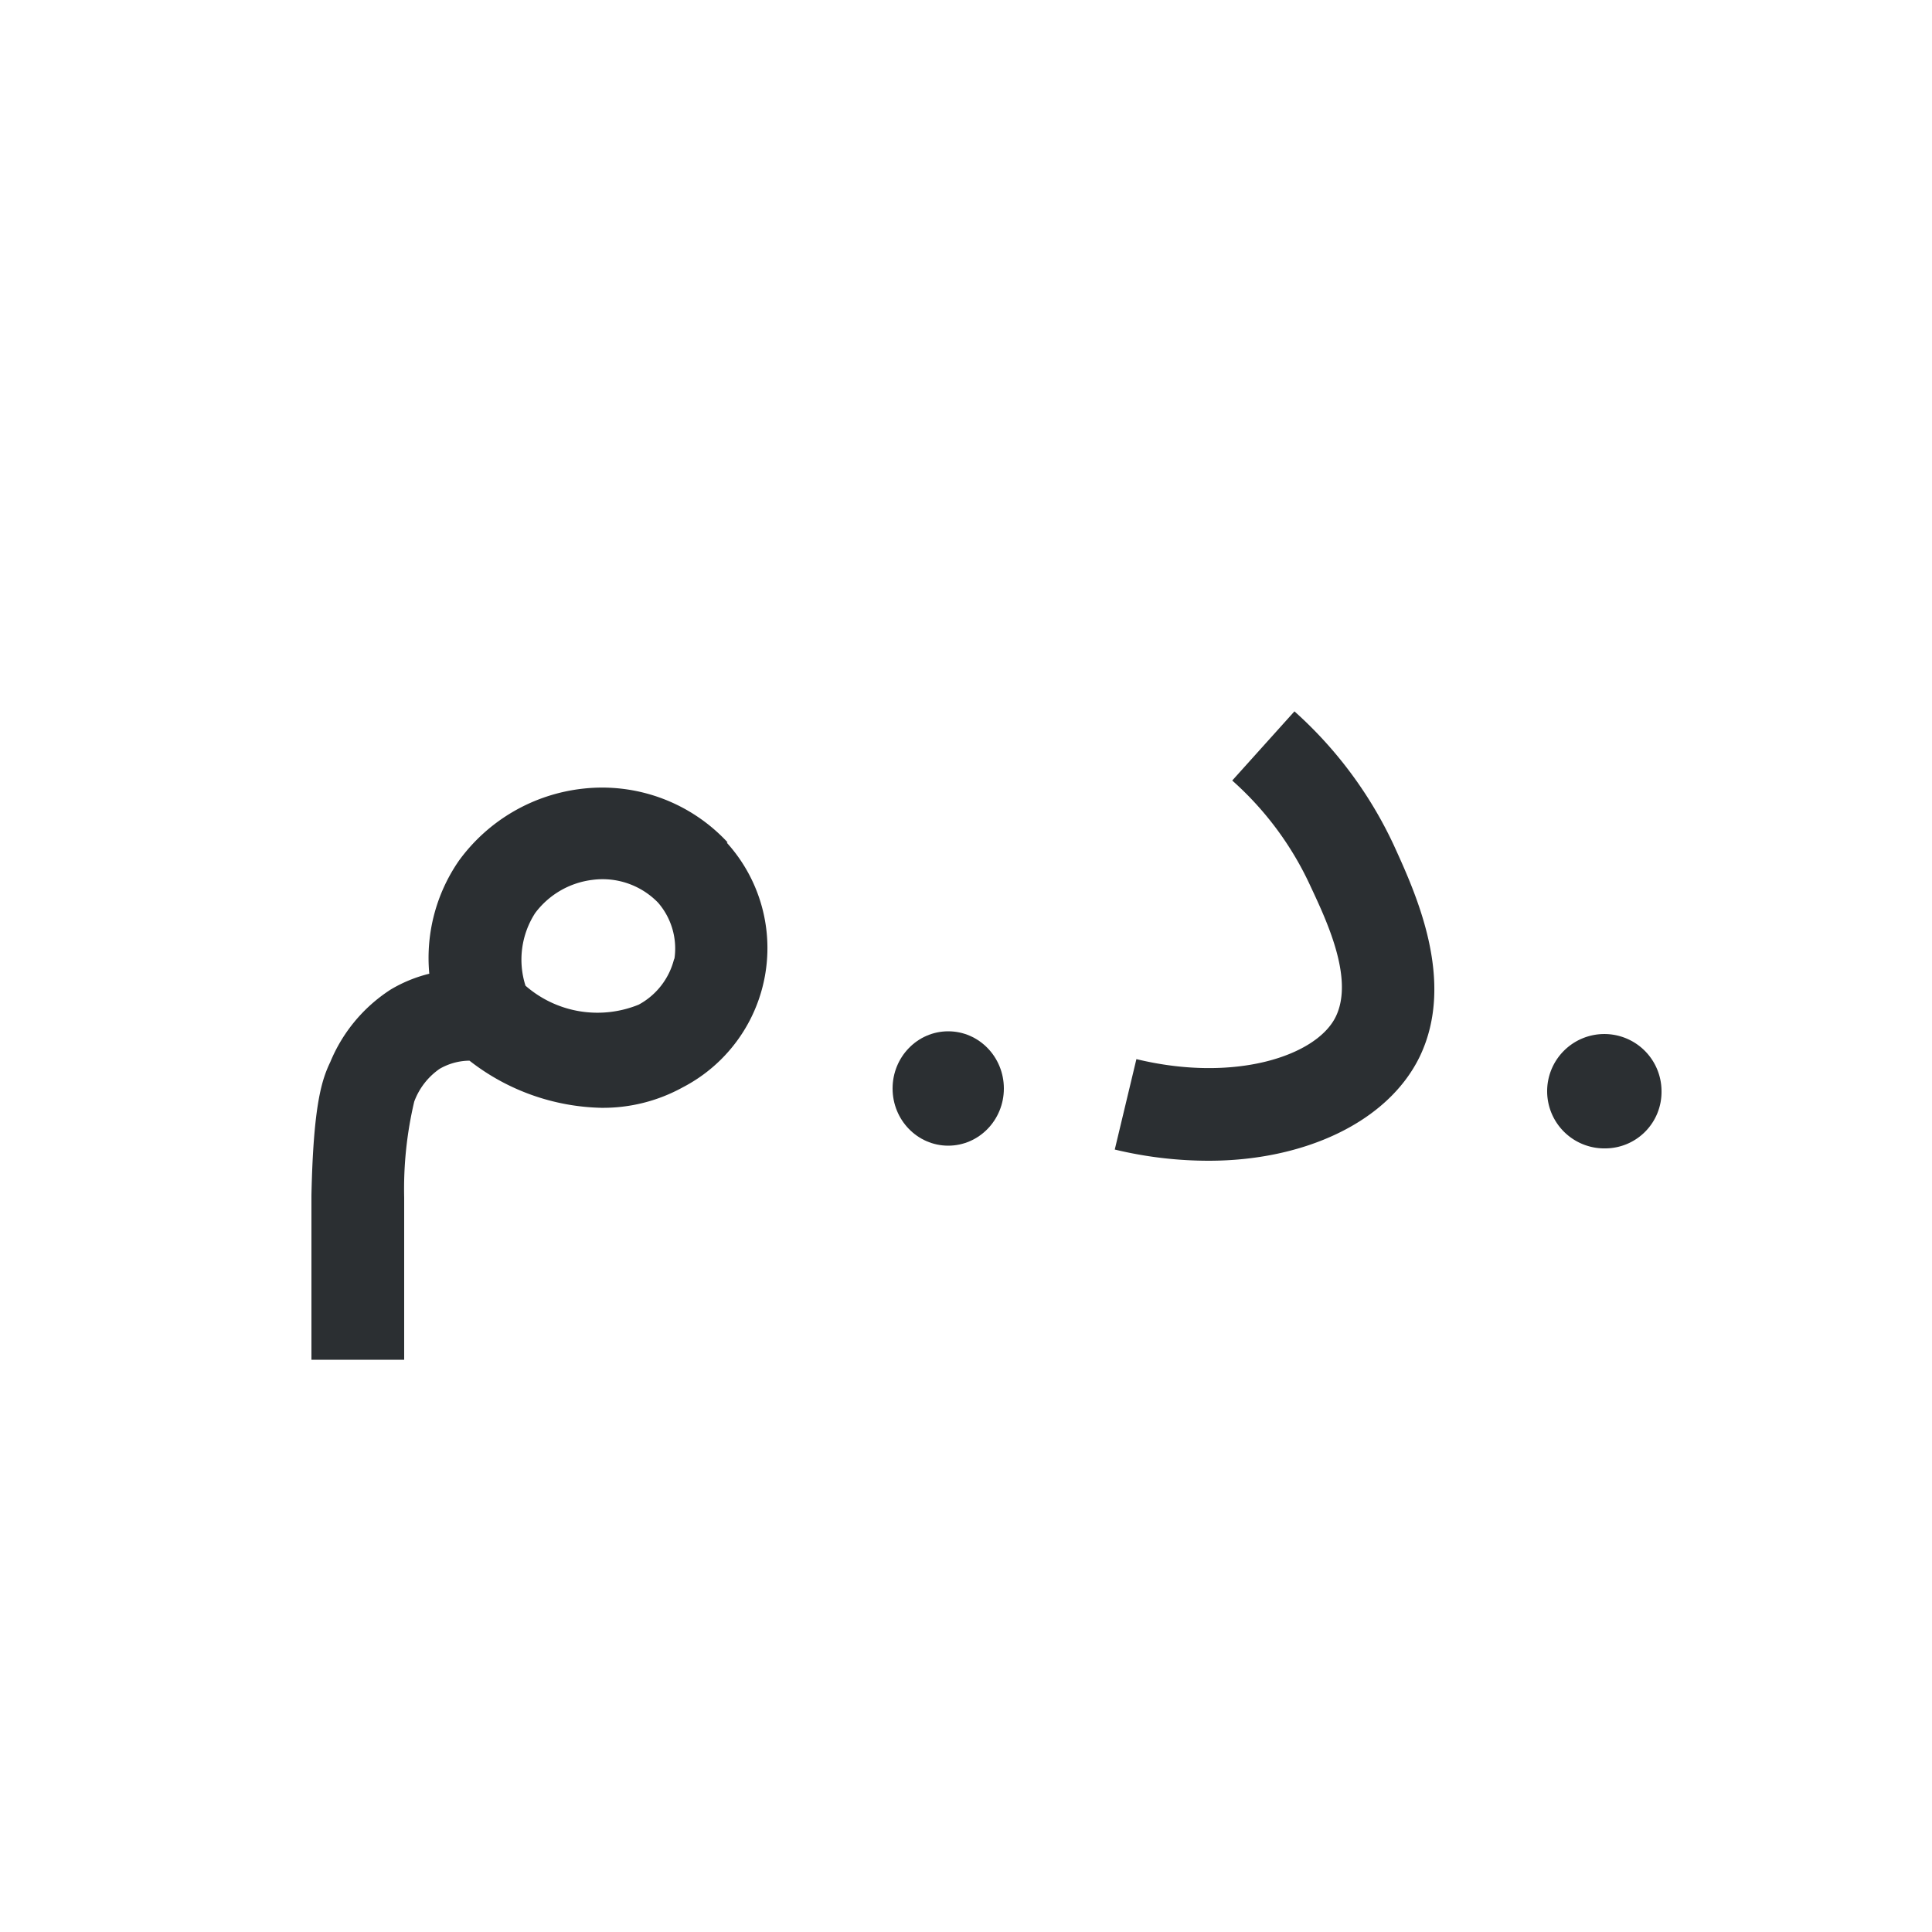 <svg xmlns="http://www.w3.org/2000/svg" viewBox="0 0 50 50"><defs><style>.cls-1{fill:#2b2f32;}</style></defs><title>MAD</title><g id="Слой_84" data-name="Слой 84"><path class="cls-1" d="M18.83,21.8a4.43,4.43,0,0,0-3.74-1.39,4.59,4.59,0,0,0-3.21,1.86,4.42,4.42,0,0,0-.77,2.93,3.64,3.64,0,0,0-1,.41,4.08,4.08,0,0,0-1.56,1.87c-.22.46-.44,1.1-.49,3.45,0,.43,0,.69,0,1.26v3h2.4v-3c0-.54,0-.79,0-1.2a9.82,9.82,0,0,1,.26-2.48,1.78,1.78,0,0,1,.66-.85,1.57,1.57,0,0,1,.77-.21,5.74,5.74,0,0,0,3.41,1.22,4.27,4.27,0,0,0,2.11-.53,4.06,4.06,0,0,0,1.14-6.33Zm-1.38,3A1.85,1.85,0,0,1,16.53,26a2.83,2.83,0,0,1-2.93-.49,2.22,2.22,0,0,1,.25-1.88,2.18,2.18,0,0,1,1.49-.86,2,2,0,0,1,1.69.59A1.81,1.81,0,0,1,17.45,24.84Z"/><ellipse class="cls-1" cx="24.54" cy="28.17" rx="1.44" ry="1.48"/><path class="cls-1" d="M36.74,27.35c-.83,1.7-3,2.69-5.46,2.69a10.39,10.39,0,0,1-2.43-.29l.56-2.34c2.56.62,4.67-.09,5.16-1.1s-.28-2.57-.68-3.43a8.26,8.26,0,0,0-2-2.68l1.61-1.79a10.71,10.71,0,0,1,2.57,3.46C36.63,23.1,37.69,25.38,36.74,27.35Z"/><path class="cls-1" d="M41.56,29.72A1.48,1.48,0,1,1,43,28.24,1.46,1.46,0,0,1,41.56,29.72Z"/></g></svg>